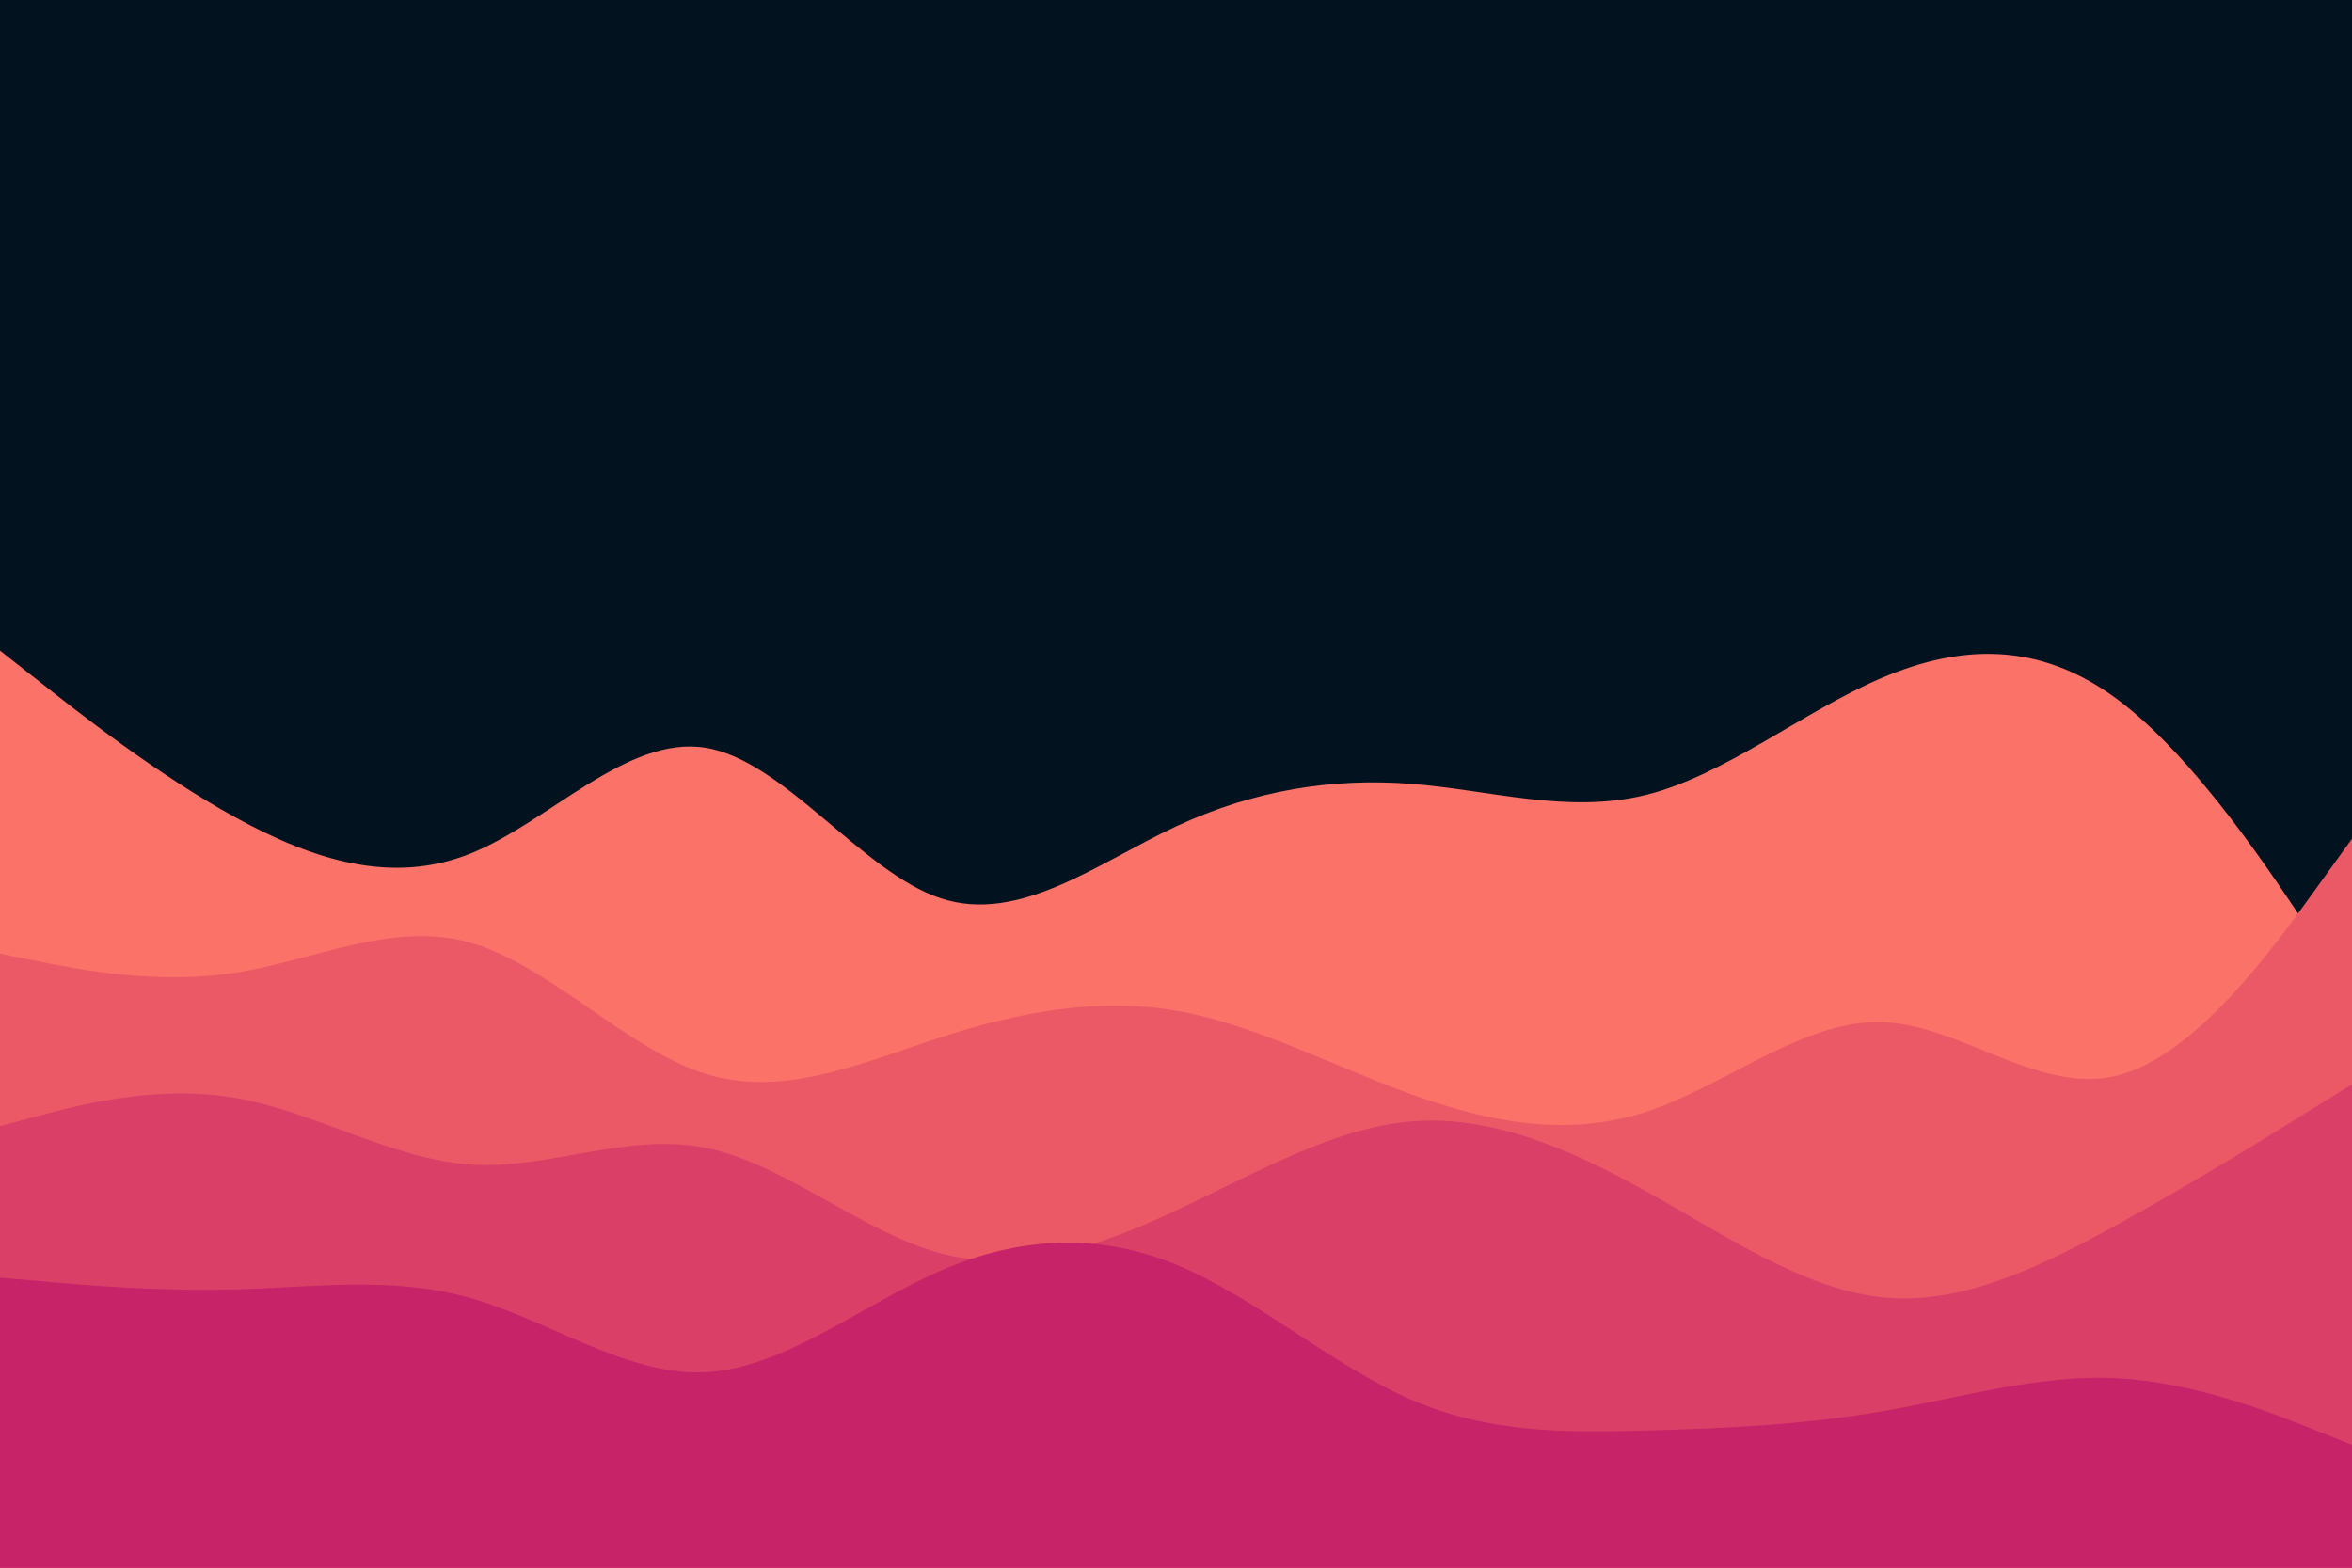 <svg id="visual" viewBox="0 0 900 600" width="900" height="600" xmlns="http://www.w3.org/2000/svg" xmlns:xlink="http://www.w3.org/1999/xlink" version="1.1"><rect x="0" y="0" width="900" height="600" fill="#02121e"></rect><path d="M0 249L15 260.8C30 272.7 60 296.3 90 312.8C120 329.3 150 338.7 180 326.7C210 314.7 240 281.3 270 286.2C300 291 330 334 360 343.8C390 353.7 420 330.3 450 316.3C480 302.3 510 297.7 540 300C570 302.3 600 311.7 630 304.2C660 296.7 690 272.3 720 259.5C750 246.7 780 245.3 810 267.5C840 289.7 870 335.3 885 358.2L900 381L900 601L885 601C870 601 840 601 810 601C780 601 750 601 720 601C690 601 660 601 630 601C600 601 570 601 540 601C510 601 480 601 450 601C420 601 390 601 360 601C330 601 300 601 270 601C240 601 210 601 180 601C150 601 120 601 90 601C60 601 30 601 15 601L0 601Z" fill="#fa7268"></path><path d="M0 365L15 368C30 371 60 377 90 372.3C120 367.7 150 352.3 180 360.8C210 369.3 240 401.7 270 411C300 420.3 330 406.7 360 397C390 387.3 420 381.7 450 386.8C480 392 510 408 540 418.8C570 429.7 600 435.3 630 425.5C660 415.7 690 390.3 720 391.2C750 392 780 419 810 411.7C840 404.3 870 362.7 885 341.8L900 321L900 601L885 601C870 601 840 601 810 601C780 601 750 601 720 601C690 601 660 601 630 601C600 601 570 601 540 601C510 601 480 601 450 601C420 601 390 601 360 601C330 601 300 601 270 601C240 601 210 601 180 601C150 601 120 601 90 601C60 601 30 601 15 601L0 601Z" fill="#eb5967"></path><path d="M0 431L15 427C30 423 60 415 90 420.2C120 425.3 150 443.7 180 445.7C210 447.7 240 433.3 270 439.3C300 445.3 330 471.7 360 479.7C390 487.7 420 477.3 450 463.3C480 449.3 510 431.7 540 429.2C570 426.7 600 439.3 630 456C660 472.7 690 493.3 720 496.5C750 499.7 780 485.3 810 468.8C840 452.3 870 433.7 885 424.3L900 415L900 601L885 601C870 601 840 601 810 601C780 601 750 601 720 601C690 601 660 601 630 601C600 601 570 601 540 601C510 601 480 601 450 601C420 601 390 601 360 601C330 601 300 601 270 601C240 601 210 601 180 601C150 601 120 601 90 601C60 601 30 601 15 601L0 601Z" fill="#da3f67"></path><path d="M0 489L15 490.3C30 491.7 60 494.3 90 493.5C120 492.7 150 488.3 180 496.8C210 505.3 240 526.7 270 525.2C300 523.7 330 499.3 360 486.3C390 473.3 420 471.7 450 484C480 496.3 510 522.7 540 535.7C570 548.7 600 548.3 630 547.5C660 546.7 690 545.3 720 540.2C750 535 780 526 810 527.5C840 529 870 541 885 547L900 553L900 601L885 601C870 601 840 601 810 601C780 601 750 601 720 601C690 601 660 601 630 601C600 601 570 601 540 601C510 601 480 601 450 601C420 601 390 601 360 601C330 601 300 601 270 601C240 601 210 601 180 601C150 601 120 601 90 601C60 601 30 601 15 601L0 601Z" fill="#c62368"></path></svg>